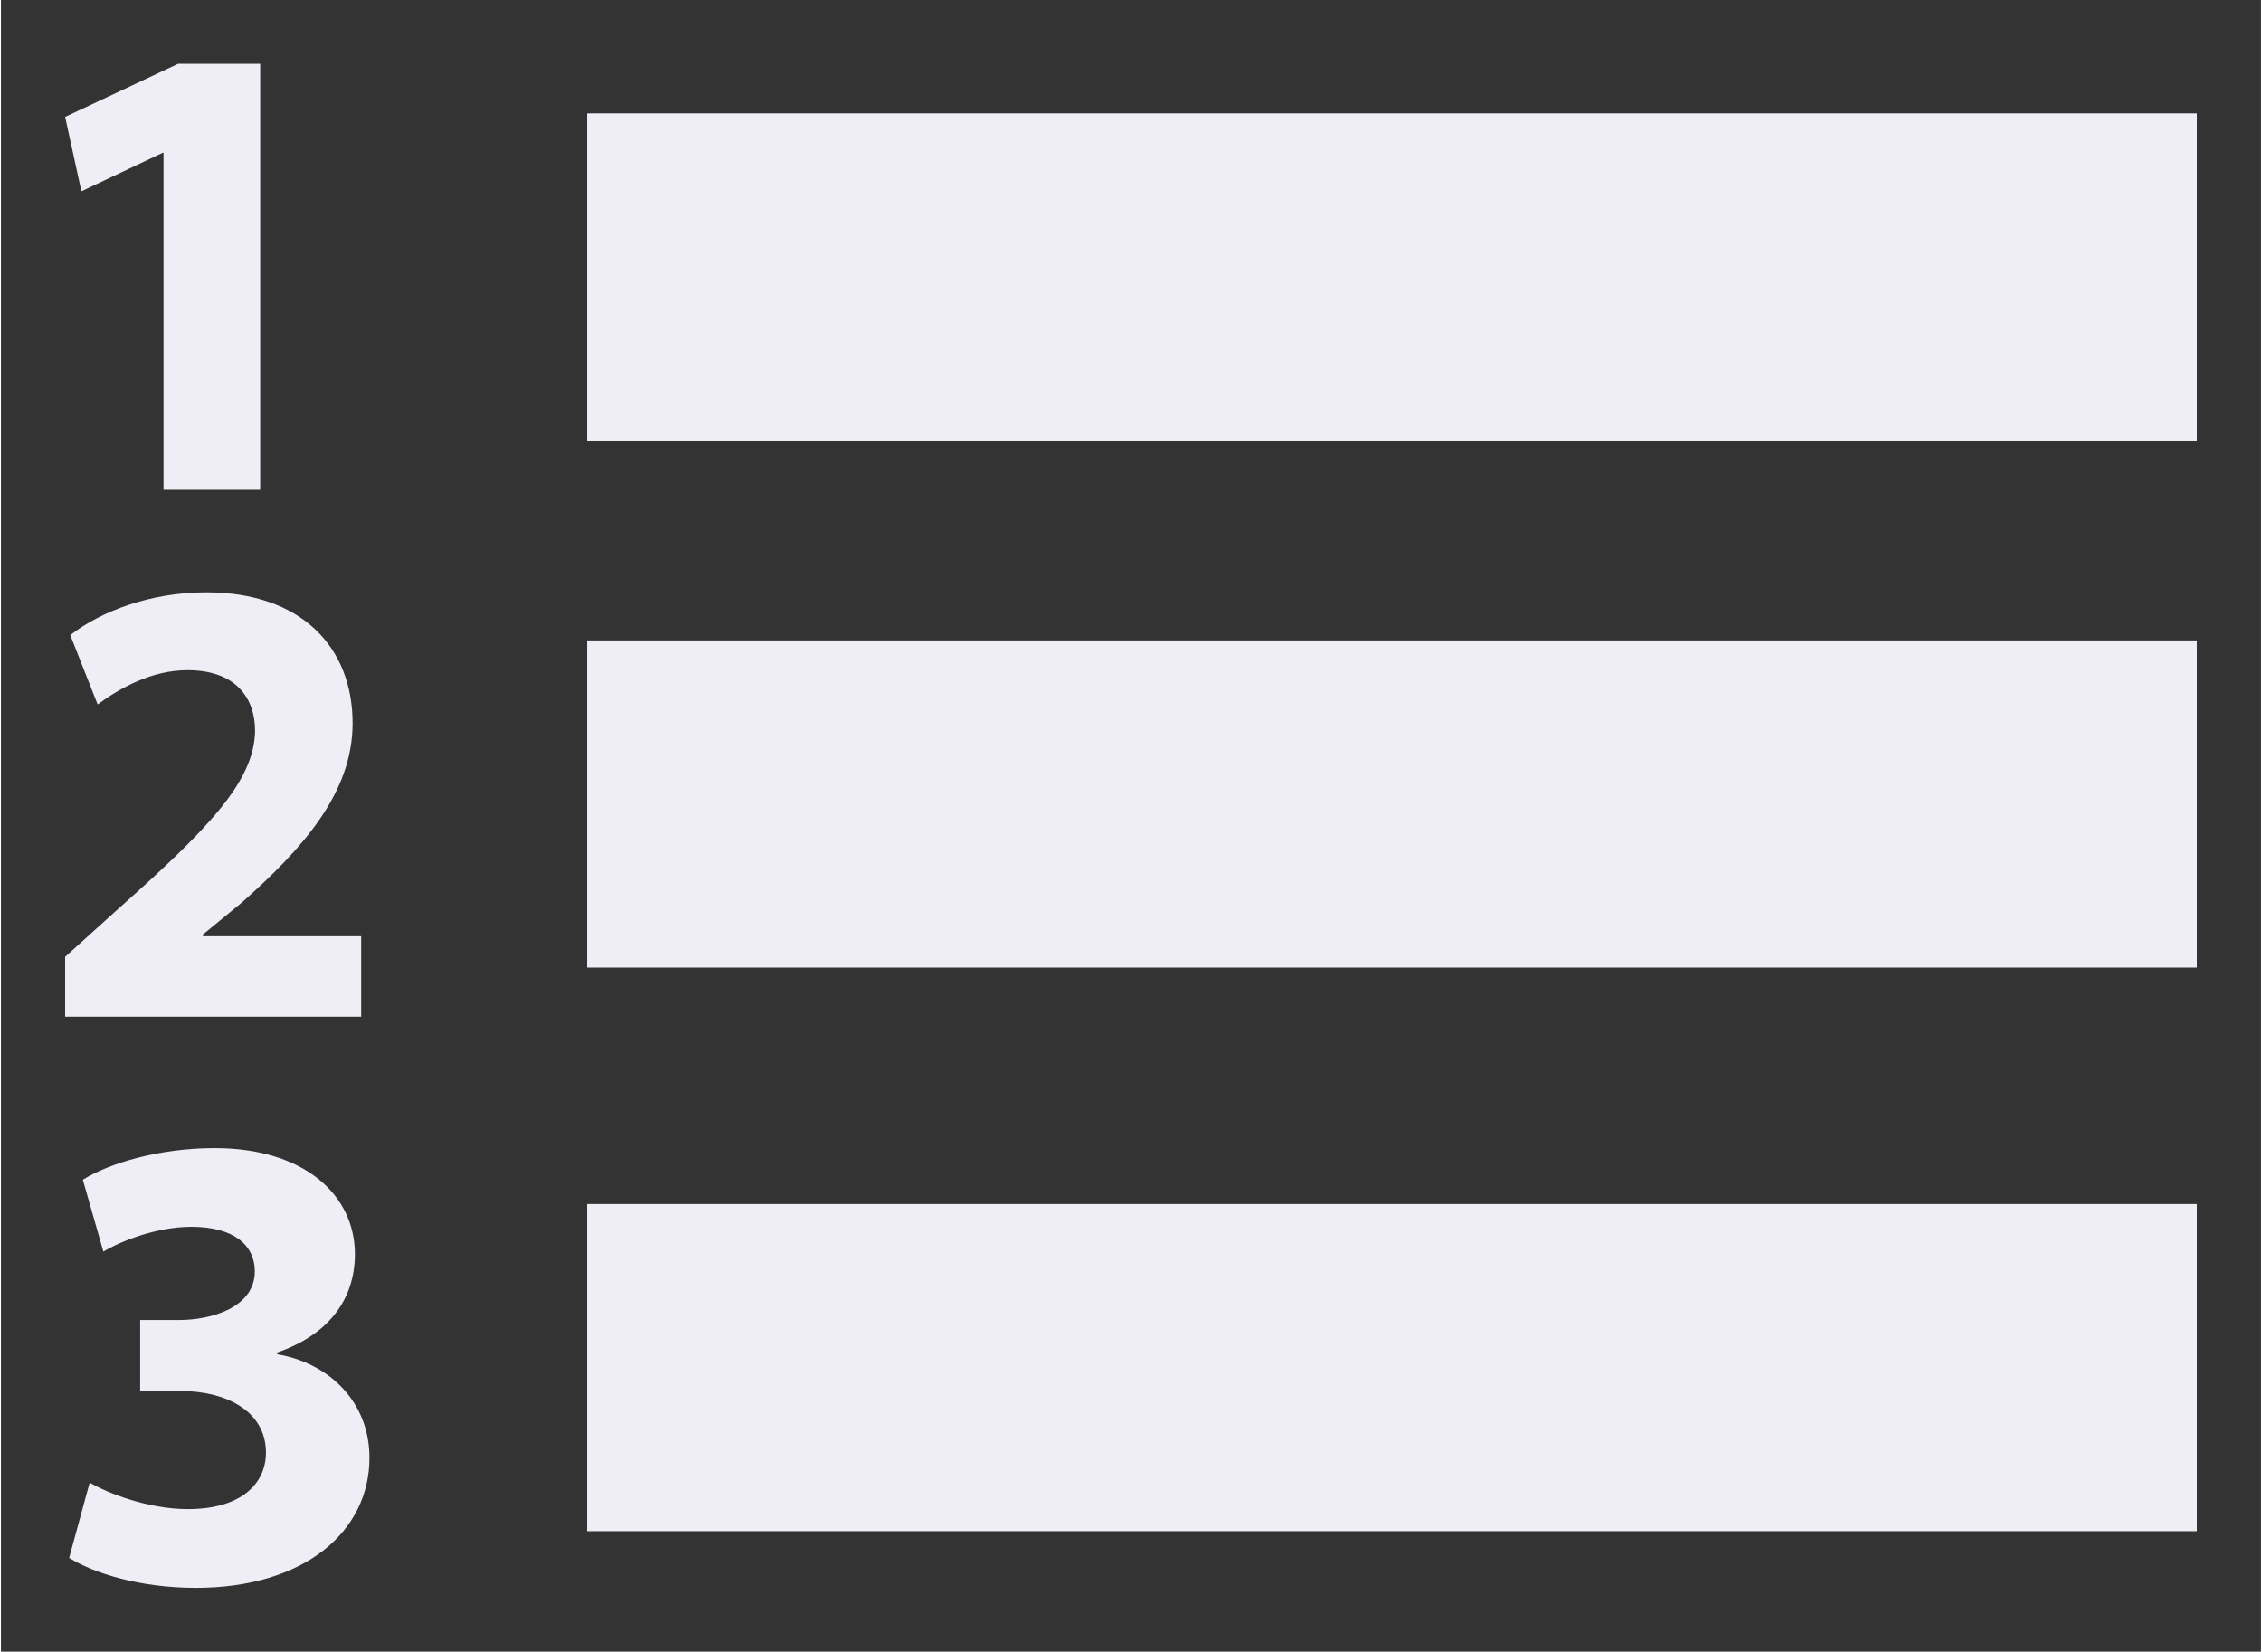 <?xml version="1.0" encoding="UTF-8" standalone="no"?>
<!DOCTYPE svg PUBLIC "-//W3C//DTD SVG 1.1//EN" "http://www.w3.org/Graphics/SVG/1.1/DTD/svg11.dtd">
<!-- Generated by Microsoft Visio, SVG Export composite_score.svg Page-1 -->
<svg xmlns="http://www.w3.org/2000/svg" xmlns:xlink="http://www.w3.org/1999/xlink" xmlns:ev="http://www.w3.org/2001/xml-events"
		xmlns:v="http://schemas.microsoft.com/visio/2003/SVGExtensions/" width="0.367in" height="0.268in"
		viewBox="0 0 26.415 19.306" xml:space="preserve" color-interpolation-filters="sRGB" class="st2">
	<rect x="0" y="0" width="26.415" height="19.306" fill="#333333" stroke="none"/>
	<v:documentProperties v:langID="1033" v:viewMarkup="false"/>

	<style type="text/css">
	<![CDATA[
		.st1 {fill:#efedf5;stroke:none;stroke-linecap:butt;stroke-width:0.75}
		.st2 {fill:none;fill-rule:evenodd;font-size:12px;overflow:visible;stroke-linecap:square;stroke-miterlimit:3}
	]]>
	</style>

	<g v:mID="0" v:index="1" v:groupContext="foregroundPage">
		<title>Page-1</title>
		<v:pageProperties v:drawingScale="1" v:pageScale="1" v:drawingUnits="19" v:shadowOffsetX="9" v:shadowOffsetY="-9"/>
		<g id="shape1-1" v:mID="1" v:groupContext="shape" transform="translate(6.852,-14.156)">
			<title>Sheet.1</title>
			<rect x="0" y="15.481" width="18.813" height="3.825" class="st1"/>
		</g>
		<g id="shape2-3" v:mID="2" v:groupContext="shape" transform="translate(6.852,-7.996)">
			<title>Sheet.2</title>
			<rect x="0" y="15.482" width="18.813" height="3.824" class="st1"/>
		</g>
		<g id="shape3-5" v:mID="3" v:groupContext="shape" transform="translate(6.852,-1.408)">
			<title>Sheet.3</title>
			<rect x="0" y="15.482" width="18.813" height="3.824" class="st1"/>
		</g>
		<g id="shape4-7" v:mID="4" v:groupContext="shape" transform="translate(0.75,-13.584)">
			<title>Sheet.4</title>
			<path d="M1.14 15.37 L1.15 15.37 L1.15 19.31 L2.28 19.31 L2.28 14.33 L1.32 14.33 L0 14.95 L0.19 15.82 L1.14 15.37 Z"
					class="st1"/>
		</g>
		<g id="shape5-9" v:mID="5" v:groupContext="shape" transform="translate(0.75,-7.426)">
			<title>Sheet.5</title>
			<path d="M3.46 18.37 L1.61 18.37 L1.61 18.35 L2.06 17.98 C2.77 17.35 3.36 16.7 3.36 15.88 C3.36 14.99 2.76 14.35 1.65
						 14.35 C1 14.35 0.42 14.57 0.06 14.85 L0.38 15.66 C0.64 15.47 1.01 15.26 1.43 15.26 C1.99 15.26 2.22 15.58
						 2.22 15.97 C2.21 16.55 1.7 17.09 0.62 18.05 L0 18.61 L0 19.31 L3.46 19.31 L3.46 18.37 Z" class="st1"/>
		</g>
		<g id="shape6-11" v:mID="6" v:groupContext="shape" transform="translate(0.797,-0.75)">
			<title>Sheet.6</title>
			<path d="M2.43 16.58 L2.43 16.56 C3.04 16.35 3.34 15.93 3.34 15.41 C3.34 14.72 2.75 14.17 1.7 14.17 C1.05 14.17 0.46
						 14.35 0.16 14.54 L0.4 15.38 C0.6 15.26 1.02 15.09 1.43 15.09 C1.93 15.09 2.17 15.31 2.17 15.61 C2.17 16.03
						 1.67 16.18 1.28 16.18 L0.83 16.18 L0.83 17.01 L1.31 17.01 C1.81 17.01 2.3 17.23 2.3 17.73 C2.3 18.1 2 18.39
						 1.39 18.39 C0.92 18.39 0.44 18.2 0.24 18.08 L0 18.96 C0.29 19.14 0.83 19.31 1.48 19.31 C2.74 19.31 3.51
						 18.66 3.51 17.79 C3.51 17.13 3.03 16.68 2.43 16.58 Z" class="st1"/>
		</g>
	</g>
</svg>
